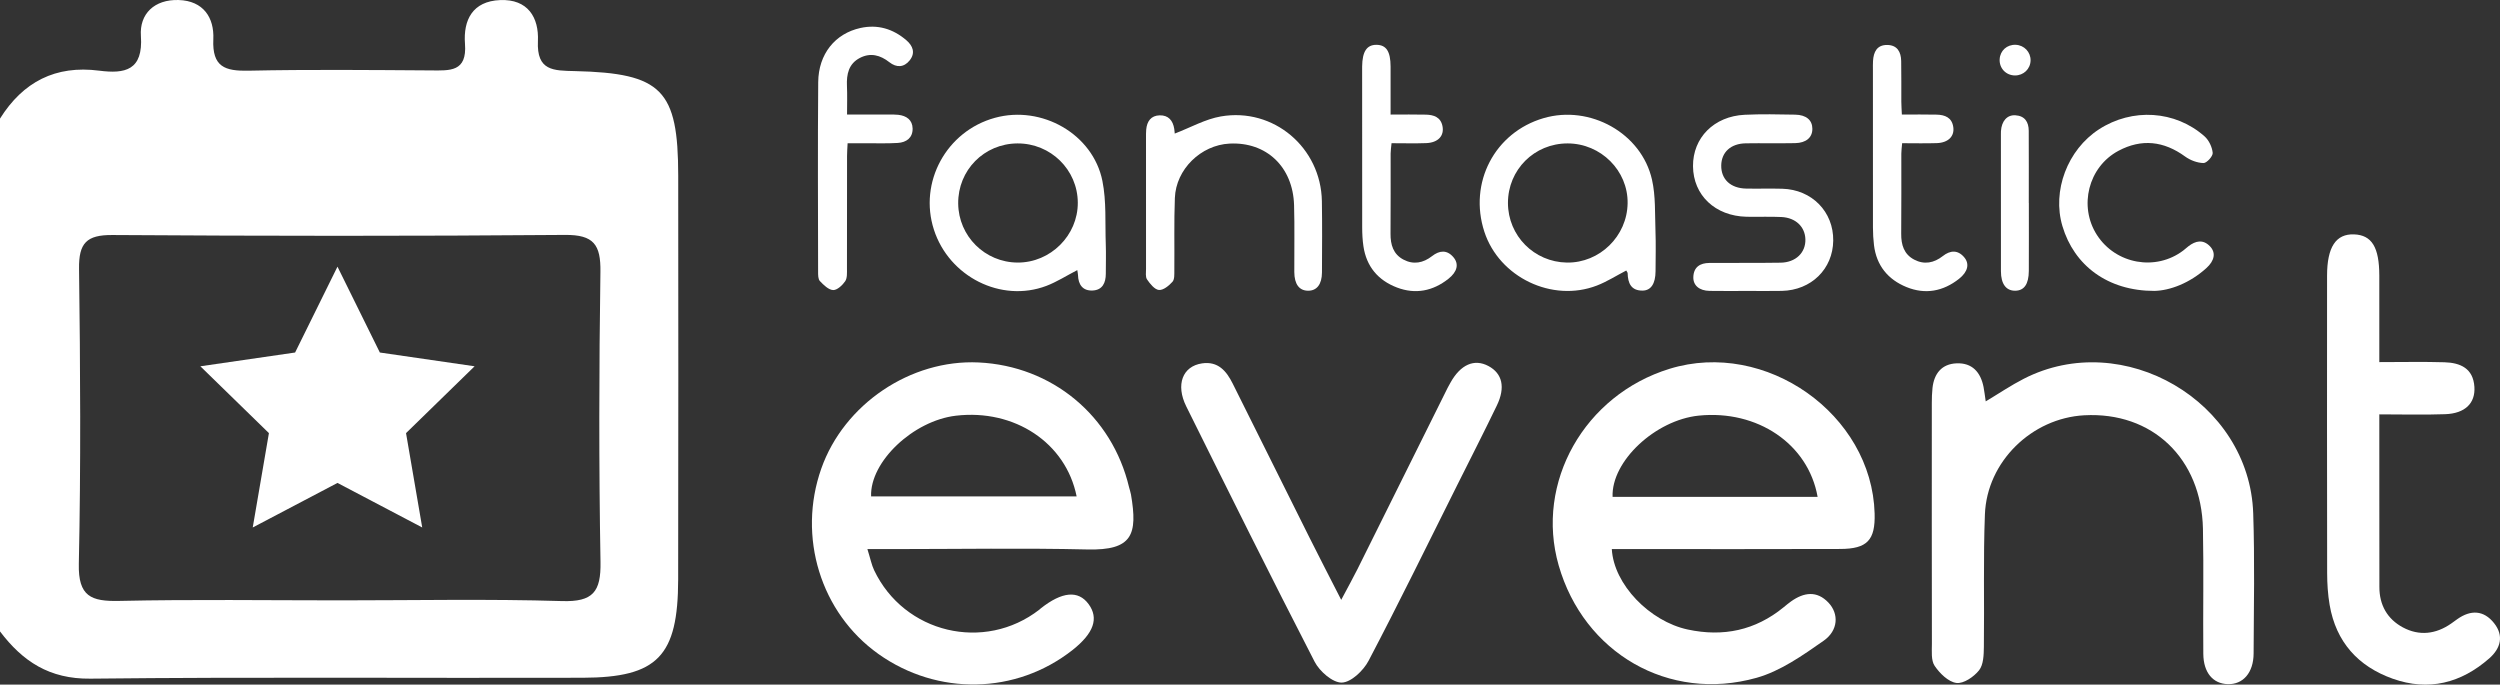 <?xml version="1.0" encoding="utf-8"?>
<!-- Generator: Adobe Illustrator 16.0.0, SVG Export Plug-In . SVG Version: 6.00 Build 0)  -->
<!DOCTYPE svg PUBLIC "-//W3C//DTD SVG 1.1//EN" "http://www.w3.org/Graphics/SVG/1.1/DTD/svg11.dtd">
<svg version="1.1" id="Capa_1" xmlns="http://www.w3.org/2000/svg" xmlns:xlink="http://www.w3.org/1999/xlink" x="0px" y="0px"
	 width="546.719px" height="149.72px" viewBox="0 0 546.719 149.72" enable-background="new 0 0 546.719 149.72"
	 xml:space="preserve">
<rect x="0" y="0" width="546.719" height="149.72" fill="#333333" stroke="none"/>
<g>
	<g>
		<path fill-rule="evenodd" clip-rule="evenodd" fill="#FFFFFF" d="M0,25.937c5.037-8.031,12.131-11.72,21.69-10.483
			c5.631,0.727,9.65-0.043,9.124-7.599c-0.336-4.822,2.95-8.007,8.237-7.85c5.447,0.162,7.813,3.869,7.601,8.569
			c-0.275,6.083,2.555,6.995,7.731,6.885c13.277-0.283,26.564-0.147,39.846-0.061c4.151,0.027,7.929,0.376,7.458-5.817
			c-0.397-5.212,1.661-9.309,7.672-9.563c6.089-0.257,8.512,3.813,8.278,8.967c-0.297,6.543,3.396,6.452,8.116,6.563
			c19.025,0.45,22.547,4.103,22.565,22.865c0.027,29.438,0.039,58.874-0.012,88.312c-0.029,16.763-4.474,21.443-20.86,21.492
			c-35.897,0.107-71.8-0.198-107.695,0.197C10.796,148.514,4.957,144.633,0,138.083C0,100.702,0,63.32,0,25.937z M74.491,131.292
			c16.138,0,32.287-0.333,48.41,0.156c6.778,0.206,8.534-2.017,8.421-8.535c-0.367-21.153-0.321-42.319-0.017-63.475
			c0.085-5.935-1.461-8.119-7.753-8.065c-32.992,0.275-65.988,0.241-98.98,0.021c-5.66-0.038-7.359,1.768-7.286,7.375
			c0.281,21.515,0.407,43.041-0.049,64.548c-0.151,7.126,2.688,8.231,8.84,8.095C42.208,131.055,58.352,131.292,74.491,131.292z"/>
		<polygon fill-rule="evenodd" clip-rule="evenodd" fill="#FFFFFF" points="73.802,58.316 83.068,77.091 103.788,80.102 
			88.794,94.717 92.334,115.353 73.802,105.61 55.269,115.353 58.809,94.717 43.815,80.102 64.535,77.091 		"/>
	</g>
	<g>
		<path fill-rule="evenodd" clip-rule="evenodd" fill="#FFFFFF" d="M235.588,59.07c-2.409,1.245-4.499,2.595-6.772,3.454
			c-9.889,3.733-21.251-2.002-24.578-12.284c-3.362-10.393,2.727-21.565,13.342-24.477c10.229-2.807,21.438,3.539,23.502,13.804
			c0.9,4.476,0.57,9.204,0.736,13.821c0.078,2.153,0.008,4.313,0.008,6.47c0,1.995-0.728,3.58-2.902,3.674
			c-2.143,0.094-3.121-1.289-3.179-3.367C235.737,59.854,235.659,59.543,235.588,59.07z M222.502,31.365
			c-7.291,0.042-13.025,5.857-12.957,13.138c0.068,7.147,5.848,12.887,13.006,12.916c7.183,0.029,13.177-5.936,13.15-13.083
			C235.676,37.13,229.766,31.324,222.502,31.365z"/>
		<path fill-rule="evenodd" clip-rule="evenodd" fill="#FFFFFF" d="M355.645,59.157c-2.204,1.144-4.225,2.441-6.42,3.288
			c-9.781,3.774-21.369-1.816-24.614-11.764c-3.491-10.703,2.251-21.717,12.95-24.845c10.139-2.964,21.41,3.265,23.711,13.465
			c0.813,3.598,0.619,7.435,0.758,11.169c0.107,2.95,0.033,5.907,0.017,8.861c-0.016,2.688-0.982,4.204-2.846,4.22
			c-2.511,0.021-3.209-1.651-3.257-3.817C355.94,59.596,355.805,59.46,355.645,59.157z M342.829,31.364
			c-7.289-0.012-13.072,5.762-13.058,13.034c0.015,7.152,5.72,12.913,12.895,13.023c7.161,0.108,13.178-5.774,13.274-12.98
			C356.037,37.31,350.086,31.375,342.829,31.364z"/>
		<path fill-rule="evenodd" clip-rule="evenodd" fill="#FFFFFF" d="M256.898,29.212c3.468-1.327,6.668-3.156,10.084-3.749
			c11.543-2.006,21.901,6.834,22.097,18.531c0.087,5.189,0.038,10.382,0.019,15.573c-0.01,2.615-1.131,4.037-3.06,4.01
			c-1.918-0.027-2.974-1.42-2.99-4.084c-0.032-4.872,0.093-9.746-0.05-14.614c-0.246-8.41-6.055-13.884-14.111-13.477
			c-6.255,0.316-11.718,5.603-11.958,11.883c-0.202,5.264-0.064,10.539-0.116,15.81c-0.009,0.862,0.075,1.985-0.405,2.525
			c-0.762,0.856-2.012,1.879-2.962,1.794c-0.946-0.085-1.938-1.34-2.597-2.296c-0.39-0.564-0.226-1.546-0.227-2.341
			c-0.012-9.583-0.008-19.166-0.005-28.75c0-0.559-0.005-1.12,0.044-1.675c0.162-1.815,1.033-3.085,2.959-3.129
			c1.9-0.043,2.881,1.14,3.17,2.943C256.864,28.63,256.888,29.102,256.898,29.212z"/>
		<path fill-rule="evenodd" clip-rule="evenodd" fill="#FFFFFF" d="M382.248,63.624c-2.798,0.001-5.597,0.039-8.392-0.011
			c-2.244-0.041-3.605-1.203-3.545-3.025c0.074-2.207,1.492-3.069,3.501-3.085c5.194-0.04,10.391,0.028,15.584-0.058
			c3.329-0.055,5.509-2.211,5.421-5.122c-0.08-2.725-2.115-4.709-5.219-4.863c-2.552-0.127-5.115-0.001-7.671-0.06
			c-6.845-0.16-11.638-4.715-11.687-11.055c-0.047-6.219,4.586-10.922,11.301-11.245c3.668-0.177,7.353-0.095,11.026-0.027
			c2.465,0.045,3.775,1.214,3.776,3.106c0.002,1.88-1.348,3.077-3.773,3.123c-3.596,0.071-7.193-0.014-10.789,0.042
			c-3.29,0.053-5.328,1.945-5.367,4.85c-0.039,3.016,2.044,4.98,5.445,5.047c2.637,0.051,5.275-0.04,7.912,0.034
			c6.478,0.182,11.212,5.037,11.135,11.349c-0.076,6.201-4.801,10.847-11.227,10.989C387.204,63.667,384.726,63.622,382.248,63.624z
			"/>
		<path fill-rule="evenodd" clip-rule="evenodd" fill="#FFFFFF" d="M185.239,25.043c3.305,0,6.174-0.003,9.043,0.002
			c0.718,0.002,1.442-0.019,2.153,0.062c1.791,0.201,3.104,1.109,3.143,2.995c0.042,2.036-1.369,3.04-3.229,3.157
			c-2.386,0.149-4.789,0.057-7.184,0.065c-1.186,0.003-2.372,0-3.802,0c-0.048,1.037-0.12,1.882-0.121,2.728
			c-0.008,8.226,0.006,16.452-0.02,24.677c-0.003,0.943,0.083,2.085-0.392,2.778c-0.604,0.882-1.765,1.967-2.637,1.926
			c-1.006-0.046-2.081-1.113-2.887-1.962c-0.408-0.43-0.394-1.358-0.395-2.062c-0.019-13.815-0.091-27.631,0.024-41.446
			c0.052-6.147,3.692-10.625,9.239-11.845c3.769-0.827,7.122,0.188,10.022,2.669c1.437,1.228,2.047,2.775,0.747,4.412
			c-1.25,1.573-2.889,1.63-4.437,0.414c-1.999-1.569-4.138-2.144-6.448-0.951c-2.462,1.271-2.95,3.557-2.838,6.118
			C185.308,20.752,185.239,22.732,185.239,25.043z"/>
		<path fill-rule="evenodd" clip-rule="evenodd" fill="#FFFFFF" d="M471.126,63.618c-10.21,0.007-17.538-5.569-20.097-14.162
			c-2.297-7.705,1.1-16.705,7.986-21.171c7.272-4.716,16.679-4.16,23.105,1.545c0.949,0.844,1.653,2.345,1.769,3.605
			c0.064,0.72-1.3,2.232-1.998,2.22c-1.362-0.025-2.906-0.604-4.03-1.424c-4.657-3.394-9.524-3.946-14.584-1.249
			c-6.604,3.522-8.736,12.142-4.702,18.406c4.121,6.395,12.882,7.965,18.895,3.383c0.383-0.29,0.732-0.62,1.11-0.912
			c1.566-1.207,3.193-1.568,4.704-0.006c1.342,1.385,1.039,3.139-0.785,4.785C478.852,61.928,474.538,63.548,471.126,63.618z"/>
		<path fill-rule="evenodd" clip-rule="evenodd" fill="#FFFFFF" d="M304.106,25.055c2.816,0,5.279-0.047,7.739,0.016
			c1.694,0.044,3.204,0.535,3.604,2.488c0.436,2.128-0.942,3.638-3.549,3.738c-2.463,0.094-4.931,0.02-7.585,0.02
			c-0.082,0.896-0.198,1.583-0.2,2.268c-0.013,5.837,0.031,11.674-0.023,17.509c-0.021,2.418,0.595,4.496,2.82,5.673
			c2.193,1.159,4.314,0.76,6.266-0.763c1.596-1.245,3.238-1.433,4.66,0.237c1.262,1.479,0.87,3.181-1.08,4.726
			c-3.393,2.686-7.209,3.452-11.266,1.907c-4.107-1.566-6.671-4.579-7.325-9.013c-0.197-1.338-0.269-2.706-0.272-4.06
			c-0.02-11.513-0.012-23.026-0.012-34.539c0-0.24,0-0.479,0.002-0.721c0.034-3.263,1.012-4.748,3.121-4.738
			c2.146,0.009,3.086,1.432,3.098,4.738C304.116,17.952,304.106,21.364,304.106,25.055z"/>
		<path fill-rule="evenodd" clip-rule="evenodd" fill="#FFFFFF" d="M415.914,25.053c2.689,0,5.153-0.044,7.614,0.016
			c1.817,0.044,3.342,0.641,3.633,2.734c0.281,2.008-1.107,3.408-3.592,3.495c-2.463,0.086-4.932,0.019-7.593,0.019
			c-0.074,0.913-0.177,1.602-0.179,2.291c-0.013,5.836,0.036,11.671-0.026,17.505c-0.026,2.43,0.609,4.49,2.834,5.66
			c2.194,1.154,4.32,0.75,6.265-0.777c1.608-1.263,3.253-1.395,4.661,0.248c1.247,1.452,0.81,3.21-1.111,4.728
			c-3.479,2.748-7.38,3.48-11.485,1.81c-4.055-1.651-6.576-4.71-7.117-9.173c-0.154-1.266-0.223-2.548-0.225-3.824
			c-0.018-11.511-0.01-23.021-0.008-34.531c0-0.639-0.018-1.281,0.021-1.918c0.118-1.964,0.846-3.516,3.084-3.503
			c2.215,0.011,3.04,1.521,3.076,3.509c0.056,2.957,0.013,5.914,0.029,8.871C415.799,23.067,415.865,23.922,415.914,25.053z"/>
		<path fill-rule="evenodd" clip-rule="evenodd" fill="#FFFFFF" d="M443.684,44.399c0,4.949,0.02,9.898-0.006,14.847
			c-0.017,2.902-1.021,4.313-2.979,4.332c-1.981,0.019-3.114-1.47-3.119-4.248c-0.019-9.978-0.007-19.956-0.007-29.933
			c0-0.24-0.007-0.479,0.01-0.719c0.147-2.21,1.339-3.576,3.147-3.468c2.076,0.125,2.917,1.469,2.928,3.384
			c0.03,5.268,0.011,10.536,0.011,15.804C443.674,44.399,443.679,44.399,443.684,44.399z"/>
		<path fill-rule="evenodd" clip-rule="evenodd" fill="#FFFFFF" d="M444.062,13.229c-0.042,1.852-1.531,3.28-3.411,3.272
			c-1.977-0.009-3.462-1.584-3.351-3.551c0.108-1.885,1.597-3.224,3.504-3.152C442.66,9.868,444.105,11.39,444.062,13.229z"/>
	</g>
	<g>
		<path fill-rule="evenodd" clip-rule="evenodd" fill="#FFFFFF" d="M352.483,120.075c0.421,7.742,8.296,15.804,16.59,17.59
			c7.748,1.669,14.793,0.205,20.988-4.868c0.535-0.438,1.064-0.882,1.623-1.279c2.804-1.988,5.648-2.409,8.191,0.288
			c2.286,2.428,2.161,6.064-1.088,8.332c-4.57,3.193-9.416,6.621-14.662,8.094c-19.226,5.396-37.781-5.464-43.265-24.599
			c-5.188-18.094,5.624-37.248,24.265-42.985c21.002-6.465,44.227,9.925,44.832,31.638c0.164,5.834-1.599,7.745-7.524,7.766
			c-14.917,0.055-29.832,0.023-44.747,0.024C356.053,120.077,354.421,120.075,352.483,120.075z M397.49,108.661
			c-2.063-11.632-13.212-19.055-25.969-17.773c-9.489,0.953-19.179,9.97-18.868,17.773
			C367.489,108.661,382.333,108.661,397.49,108.661z"/>
		<path fill-rule="evenodd" clip-rule="evenodd" fill="#FFFFFF" d="M189.69,120.077c0.661,2.114,0.91,3.439,1.468,4.616
			c6.561,13.799,24.107,17.97,36.14,8.624c0.108-0.086,0.204-0.188,0.312-0.274c4.652-3.677,8.196-3.998,10.444-0.944
			c2.29,3.106,1.148,6.383-3.504,10.052c-12.33,9.721-29.506,10.071-42.451,0.866c-12.631-8.987-17.756-25.622-12.489-40.553
			c4.968-14.081,19.531-23.901,34.398-23.2c16.063,0.761,29.191,11.647,32.905,27.289c0.128,0.537,0.328,1.062,0.421,1.604
			c1.492,8.778,0.315,12.232-9.523,12.004c-14.081-0.331-28.174-0.085-42.266-0.083C193.91,120.077,192.276,120.077,189.69,120.077z
			 M235.445,108.554c-2.352-11.737-13.595-19.135-26.383-17.647c-9.331,1.085-18.848,10.061-18.562,17.647
			C205.458,108.554,220.419,108.554,235.445,108.554z"/>
		<path fill-rule="evenodd" clip-rule="evenodd" fill="#FFFFFF" d="M434.253,87.776c2.942-1.759,5.538-3.518,8.313-4.938
			c21.757-11.155,49.36,4.951,50.183,29.397c0.342,10.211,0.139,20.444,0.088,30.668c-0.018,4.234-2.326,6.822-5.676,6.709
			c-3.221-0.104-5.285-2.515-5.324-6.615c-0.086-9.116,0.105-18.238-0.08-27.354c-0.32-15.425-11.094-25.631-25.957-24.825
			c-11.471,0.622-21.274,10.126-21.723,21.644c-0.377,9.656-0.102,19.337-0.229,29.006c-0.024,1.743-0.078,3.887-1.047,5.112
			c-1.129,1.429-3.4,2.98-4.953,2.775c-1.759-0.23-3.65-2.094-4.762-3.736c-0.814-1.204-0.602-3.198-0.605-4.84
			c-0.035-17.545-0.024-35.089-0.018-52.636c0.002-1.103,0.029-2.213,0.15-3.307c0.347-3.146,2.021-5.242,5.256-5.379
			c3.432-0.146,5.277,1.955,5.912,5.196C433.962,85.574,434.063,86.506,434.253,87.776z"/>
		<path fill-rule="evenodd" clip-rule="evenodd" fill="#FFFFFF" d="M293.306,131.182c1.536-2.897,2.592-4.786,3.556-6.719
			c6.582-13.212,13.145-26.432,19.717-39.649c0.186-0.368,0.395-0.728,0.596-1.091c2.219-4.013,5.236-5.341,8.344-3.668
			c3.023,1.627,3.744,4.646,1.816,8.636c-2.816,5.839-5.766,11.611-8.666,17.41c-6.419,12.83-12.717,25.724-19.389,38.42
			c-1.123,2.14-3.826,4.71-5.852,4.754c-1.986,0.045-4.852-2.456-5.936-4.561c-9.542-18.514-18.805-37.173-28.069-55.828
			c-2.365-4.766-0.813-8.796,3.453-9.421c3.467-0.51,5.314,1.633,6.7,4.42c5.589,11.239,11.184,22.477,16.801,33.703
			C288.502,121.836,290.69,126.055,293.306,131.182z"/>
		<path fill-rule="evenodd" clip-rule="evenodd" fill="#FFFFFF" d="M520.327,79.188c5.195,0,9.723-0.103,14.244,0.035
			c3.465,0.104,6.295,1.315,6.551,5.396c0.225,3.571-2.045,5.802-6.387,5.959c-4.646,0.169-9.303,0.038-14.408,0.038
			c0,6.221-0.002,11.845,0.002,17.469c0.004,6.76,0.025,13.521,0.014,20.284c-0.008,3.96,1.754,7.019,5.139,8.835
			c3.557,1.911,7.197,1.502,10.551-0.836c0.455-0.315,0.895-0.649,1.344-0.967c2.934-2.075,5.766-1.987,8.037,0.859
			c2.211,2.769,1.447,5.529-1.023,7.703c-6.178,5.428-13.283,7.256-21.139,4.459c-7.58-2.703-12.398-8.047-13.785-16.12
			c-0.395-2.298-0.543-4.665-0.547-7c-0.041-21.666-0.029-43.332-0.018-64.997c0.002-6.286,1.932-9.197,5.906-9.05
			c3.879,0.146,5.51,2.805,5.518,9.027C520.334,66.339,520.327,72.393,520.327,79.188z"/>
	</g>
</g>
</svg>

